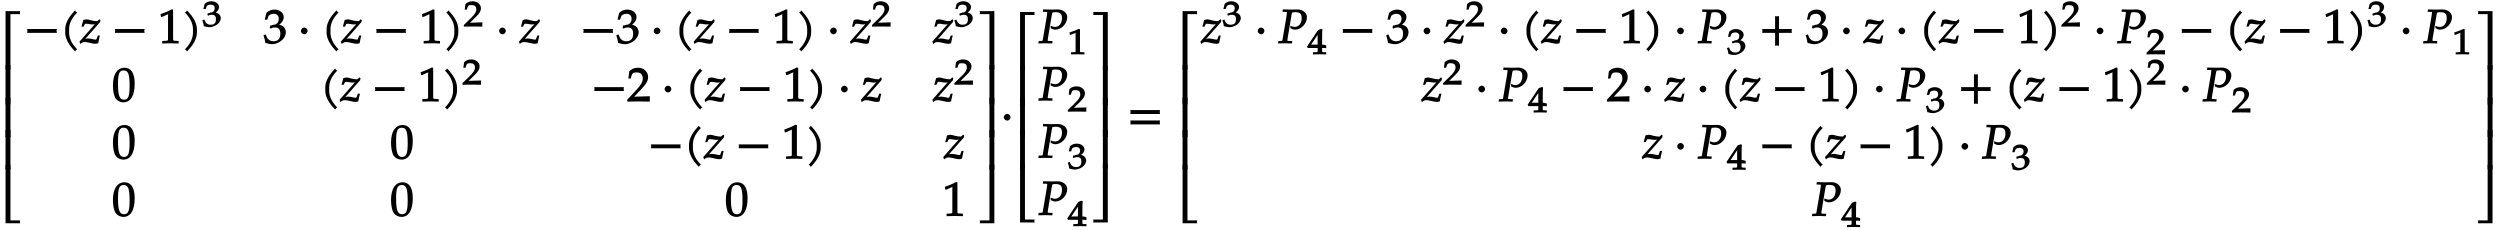 <svg xmlns="http://www.w3.org/2000/svg" xmlns:xlink="http://www.w3.org/1999/xlink" width="837px" height="77px" viewBox="0 0 628 58"><defs><symbol overflow="visible" id="a"><path d="M5.078-14.781H1.562V0h1.235v-14.031h2.469c-.079-.203-.094-.281-.094-.375 0-.078.016-.172.094-.375zm0 0"/></symbol><symbol overflow="visible" id="b"><path d="M2.672-9.938h-1.11V0h1.235v-9.938zm0 0"/></symbol><symbol overflow="visible" id="c"><path d="M5.219-.125a.648.648 0 01-.047-.25c0-.078.016-.156.094-.36h-2.47V-14.78H1.564V0h3.703zm0 0"/></symbol><symbol overflow="visible" id="d"><path d="M8.266-2.766a1.332 1.332 0 01-.047-.359c0-.11.015-.234.062-.484h-7.5c.063.25.063.375.063.484 0 .125 0 .25-.063.5h7.5zm0 0"/></symbol><symbol overflow="visible" id="e"><path d="M4.203-7.828a.735.735 0 01-.187-.14c-.063-.063-.11-.126-.22-.329-1.593 1.61-2.5 3.266-2.5 4.781v.797c0 1.516.907 3.172 2.5 4.781.11-.203.157-.265.22-.328.062-.062.125-.109.312-.203C2.875.063 2.281-1.344 2.281-2.719v-.797c0-1.39.594-2.78 2.047-4.25zm0 0"/></symbol><symbol overflow="visible" id="f"><path d="M5.063-5.875l-.204-.203-.375.36c-.125.124-.14.14-.296.14-.407 0-1.032-.094-1.61-.25-.312-.094-.625-.203-.953-.203-.203 0-.438.047-.844.156L.328-4.187h.516l.36-.704c.124-.03.234-.046.39-.046s.297.015.531.062c.406.078.719.125.969.125.437 0 .812-.11 1.203-.313l-.203-.203L-.172-.422l.203.594c.5-.406.735-.484 1.157-.484.296 0 .625.046 1.25.203.718.171 1.093.234 1.406.234.156 0 .25-.016.703-.14.156-.844.266-1.25.422-1.938h-.516l-.312.844c-.094.218-.079.171-.329.171-.265 0-.53-.078-.796-.14-.391-.078-.797-.14-1.032-.14-.375 0-.703.077-1.14.25l.094.234 4.078-4.61.093-.484zm0 0"/></symbol><symbol overflow="visible" id="g"><path d="M5.125-.094v-.484l-.75-.047c-.656-.031-.64-.031-.64-.656v-7.172l-.313-.125c-.875.469-1.61.781-2.86 1.219l.125.718h.235l1.547-.687.031-.016c.063 0-.047-.015-.047.266v5.797c0 .625.016.625-.64.656L1-.578v.625L3.125 0l2 .047zm0 0"/></symbol><symbol overflow="visible" id="h"><path d="M3.766-2.719v-.797c0-1.515-.907-3.171-2.516-4.78-.11.202-.156.265-.203.327-.063.063-.125.11-.313.203 1.438 1.47 2.032 2.86 2.032 4.25v.797c0 1.375-.594 2.781-2.032 4.25.188.094.25.14.313.203.047.063.094.125.203.329C2.86.452 3.766-1.204 3.766-2.72zm0 0"/></symbol><symbol overflow="visible" id="j"><path d="M5.656-2.813c0-.562-.281-1.171-.703-1.468-.297-.219-.672-.344-.953-.407.734-.562 1.125-1.203 1.125-1.906 0-1.062-1.016-1.906-2.344-1.906-.812 0-1.453.266-2.047.86L.328-5.954h.64l.266-.797c.125-.406.75-.688 1.375-.688.766 0 1.266.5 1.266 1.25 0 .907-.563 1.532-1.406 1.532-.11 0-.469.187-.469.187l-.25-.093-.14.671.202.188C2.297-3.938 2.516-4 2.845-4c1 0 1.422.516 1.422 1.594 0 1.219-.579 1.89-1.704 1.89-.546 0-.937-.14-1.296-.468C.984-1.25.859-1.438.578-2.25l-.562.219C.28-1.234.375-.797.469-.11c.765.25 1.281.343 1.734.343.953 0 2.14-.562 2.813-1.375.406-.484.64-1.109.64-1.671zm0 0"/></symbol><symbol overflow="visible" id="k"><path d="M2.516-3.125c0-.422-.407-.844-.844-.844-.422 0-.86.422-.86.844 0 .438.438.86.86.86.437 0 .844-.422.844-.86zm0 0"/></symbol><symbol overflow="visible" id="m"><path d="M5.688-4.5c0-2.625-.907-4-2.547-4C1.297-8.5.203-6.89.203-4c0 1.39.281 2.703.703 3.281.422.594 1.203.953 1.938.953 1.812 0 2.844-1.687 2.844-4.734zm-1.282.594C4.406-1.36 4.094-.437 3-.437c-1.156 0-1.516-1.079-1.516-4 0-2.516.313-3.375 1.438-3.375 1.172 0 1.484 1.03 1.484 3.906zm0 0"/></symbol><symbol overflow="visible" id="n"><path d="M5.719-.094c-.016-.25-.016-.375-.016-.547 0-.14 0-.265.031-.671l-4.28.125.093.234 2.187-2.313C4.891-4.5 5.281-5.25 5.281-6.14 5.281-7.516 4.22-8.5 2.703-8.5c-.86 0-1.562.281-2.172.906L.312-5.766h.594l.188-.687c.203-.688.5-.86 1.297-.86 1.03 0 1.546.516 1.546 1.532 0 .89-.468 1.687-1.828 3.11L.047-.454v.5L2.859 0l2.875.047zm0 0"/></symbol><symbol overflow="visible" id="o"><path d="M4.656-.125v-14.656H.953c.078.203.094.297.094.375 0 .094-.016.172-.094.375h2.469V0h1.234zm0 0"/></symbol><symbol overflow="visible" id="p"><path d="M4.656-.125v-9.813H3.422V0h1.234zm0 0"/></symbol><symbol overflow="visible" id="q"><path d="M4.656-.125v-14.656H3.422V-.734H.953c.078.203.094.28.094.359 0 .094-.016.172-.094.375h3.703zm0 0"/></symbol><symbol overflow="visible" id="r"><path d="M7.234-6.594c0-1.218-1.265-1.937-2.312-1.937-.547 0-1.094.031-1.64.031l-2.126-.047-.062.61.812.03c.297 0 .282-.03.282.188 0 .172-.047.532-.11.907l-.89 5.187C1-.531 1.125-.641.64-.594l-.61.031-.093.61L1.688 0l1.78.047.063-.61-.922-.03c-.312-.016-.296.015-.296-.235 0-.11 0-.188.046-.422l.97-5.813-.032.094s.078-.343.14-.578c.016-.062.047-.172.063-.203.328-.063.516-.094.75-.094 1.219 0 1.656.39 1.656 1.516 0 1.281-.718 2.203-1.765 2.203-.266 0-.5-.063-1.11-.281l.047.625c.578.281.813.344 1.172.344 1.531 0 2.984-1.532 2.984-3.157zm0 0"/></symbol><symbol overflow="visible" id="u"><path d="M8.266-4.078a1.419 1.419 0 01-.047-.36c0-.109.015-.234.062-.484h-7.5c.063.25.063.375.063.484 0 .125 0 .235-.063.5h7.5zm0 2.625a1.332 1.332 0 01-.047-.36c0-.109.015-.234.062-.484h-7.5c.063.25.063.375.063.485 0 .125 0 .25-.063.5h7.5zm0 0"/></symbol><symbol overflow="visible" id="v"><path d="M8.266-2.766a1.332 1.332 0 01-.047-.359c0-.11.015-.234.062-.484h-3.25v-3.266c-.25.063-.375.078-.484.078-.125 0-.25-.016-.5-.078v3.266H.78c.063.25.063.375.063.484 0 .125 0 .25-.063.5h3.266V.641c.25-.063.375-.079.5-.079.11 0 .234.016.484.079v-3.266h3.25zm0 0"/></symbol><symbol overflow="visible" id="i"><path d="M4.703-2.11c0-.421-.25-.89-.594-1.124a2.225 2.225 0 00-.703-.282c.531-.375.86-.875.86-1.406 0-.781-.86-1.437-1.938-1.437-.64 0-1.203.203-1.687.656L.312-4.406h.594l.219-.625c.11-.297.563-.469 1.063-.469.624 0 .984.328.984.89 0 .673-.406 1.094-1.094 1.094-.078 0-.36.204-.36.204l-.265-.094-.125.515.203.157c.407-.172.594-.22.844-.22.813 0 1.11.329 1.11 1.142 0 .906-.422 1.359-1.329 1.359-.437 0-.719-.094-1.015-.344C.906-.984.828-1.094.578-1.75l-.531.188c.234.609.312.937.375 1.468C1.078.11 1.5.172 1.859.172c.782 0 1.766-.422 2.297-1.016.328-.375.547-.86.547-1.265zm0 0"/></symbol><symbol overflow="visible" id="l"><path d="M4.75-.11c-.016-.187-.016-.265-.016-.39s0-.203.032-.547l-3.141.094 1.5-1.469c.938-.906 1.266-1.5 1.266-2.156 0-1.016-.891-1.781-2.125-1.781-.688 0-1.282.218-1.782.687L.297-4.266h.547l.172-.546c.156-.516.359-.594 1-.594.828 0 1.203.343 1.203 1.093 0 .657-.36 1.22-1.453 2.282L.078-.391v.422L2.391 0l2.375.031zm0 0"/></symbol><symbol overflow="visible" id="s"><path d="M4.266-.11V-.5l-.657-.031c-.515-.031-.468.015-.468-.453v-5.329l-.282-.093c-.625.297-1.312.562-2.375.906l.11.594h.234l1.25-.516.031-.016c.047 0-.078-.046-.078.172v4.282c0 .468.047.421-.469.453L.86-.5v.531L2.594 0l1.672.031zm0 0"/></symbol><symbol overflow="visible" id="t"><path d="M4.781-.11V-.5l-.61-.031c-.468-.031-.421-.016-.421-.531v-.532c.422 0 .625 0 1.031.047v-.781l-.047.094s-.562-.204-.875-.204H3.75V-3.53c0-1.578.016-2.328.078-2.766l-.281-.11-.813.282-2.796 4.172.187.36h2.5v.53c0 .516.047.516-.422.532l-.75.031v.531L3.172 0l1.61.031zm-2-2.328H.97L2.89-5.312l-.266-.094v2.968zm0 0"/></symbol></defs><use xlink:href="#a" x="-1.399" y="17.592"/><use xlink:href="#b" x="-1.399" y="26.363"/><use xlink:href="#b" x="-1.399" y="34.537"/><use xlink:href="#b" x="-1.399" y="42.711"/><use xlink:href="#c" x="-1.399" y="56.312"/><use xlink:href="#d" x="4.83" y="10.916"/><use xlink:href="#e" x="13.916" y="10.916"/><use xlink:href="#f" x="18.985" y="10.916"/><use xlink:href="#d" x="26.947" y="10.916"/><use xlink:href="#g" x="38.687" y="10.916"/><use xlink:href="#h" x="44.665" y="10.916"/><use xlink:href="#i" x="49.739" y="6.683"/><use xlink:href="#j" x="65.199" y="10.916"/><use xlink:href="#k" x="73.831" y="10.916"/><use xlink:href="#e" x="79.832" y="10.916"/><use xlink:href="#f" x="84.901" y="10.916"/><use xlink:href="#d" x="92.863" y="10.916"/><use xlink:href="#g" x="104.603" y="10.916"/><use xlink:href="#h" x="110.581" y="10.916"/><use xlink:href="#l" x="115.661" y="6.683"/><use xlink:href="#k" x="123.815" y="10.916"/><use xlink:href="#f" x="129.817" y="10.916"/><use xlink:href="#d" x="145.083" y="10.916"/><use xlink:href="#j" x="154.169" y="10.916"/><use xlink:href="#k" x="162.801" y="10.916"/><use xlink:href="#e" x="168.814" y="10.916"/><use xlink:href="#f" x="173.883" y="10.916"/><use xlink:href="#d" x="181.846" y="10.916"/><use xlink:href="#g" x="193.586" y="10.916"/><use xlink:href="#h" x="199.563" y="10.916"/><use xlink:href="#k" x="207.286" y="10.916"/><use xlink:href="#f" x="213.3" y="10.916"/><use xlink:href="#l" x="218.608" y="6.683"/><use xlink:href="#f" x="234.067" y="10.916"/><use xlink:href="#i" x="239.375" y="6.683"/><use xlink:href="#m" x="27.044" y="25.578"/><use xlink:href="#e" x="79.503" y="25.578"/><use xlink:href="#f" x="84.572" y="25.578"/><use xlink:href="#d" x="92.534" y="25.578"/><use xlink:href="#g" x="104.274" y="25.578"/><use xlink:href="#h" x="110.252" y="25.578"/><use xlink:href="#l" x="115.326" y="21.345"/><use xlink:href="#d" x="147.838" y="25.578"/><use xlink:href="#n" x="156.924" y="25.578"/><use xlink:href="#k" x="165.556" y="25.578"/><use xlink:href="#e" x="171.557" y="25.578"/><use xlink:href="#f" x="176.626" y="25.578"/><use xlink:href="#d" x="184.588" y="25.578"/><use xlink:href="#g" x="196.328" y="25.578"/><use xlink:href="#h" x="202.306" y="25.578"/><use xlink:href="#k" x="210.041" y="25.578"/><use xlink:href="#f" x="216.042" y="25.578"/><use xlink:href="#f" x="234.059" y="25.578"/><use xlink:href="#l" x="239.375" y="21.345"/><use xlink:href="#m" x="27.044" y="40.023"/><use xlink:href="#m" x="97.174" y="40.023"/><use xlink:href="#d" x="162.142" y="40.023"/><use xlink:href="#e" x="171.228" y="40.023"/><use xlink:href="#f" x="176.297" y="40.023"/><use xlink:href="#d" x="184.259" y="40.023"/><use xlink:href="#g" x="195.999" y="40.023"/><use xlink:href="#h" x="201.977" y="40.023"/><use xlink:href="#f" x="236.814" y="40.023"/><use xlink:href="#m" x="27.044" y="54.469"/><use xlink:href="#m" x="97.174" y="54.469"/><use xlink:href="#m" x="181.608" y="54.469"/><use xlink:href="#g" x="236.481" y="54.469"/><use xlink:href="#o" x="244.872" y="17.592"/><use xlink:href="#p" x="244.872" y="26.363"/><use xlink:href="#p" x="244.872" y="34.537"/><use xlink:href="#p" x="244.872" y="42.711"/><use xlink:href="#q" x="244.872" y="56.312"/><use xlink:href="#k" x="251.1" y="32.684"/><use xlink:href="#a" x="254.448" y="17.808"/><use xlink:href="#b" x="254.448" y="26.509"/><use xlink:href="#b" x="254.448" y="34.537"/><use xlink:href="#b" x="254.448" y="42.565"/><use xlink:href="#c" x="254.448" y="56.096"/><use xlink:href="#r" x="260.676" y="10.916"/><use xlink:href="#s" x="267.981" y="13.69"/><use xlink:href="#r" x="260.676" y="25.362"/><use xlink:href="#l" x="267.981" y="28.135"/><use xlink:href="#r" x="260.676" y="39.807"/><use xlink:href="#i" x="267.981" y="42.581"/><use xlink:href="#r" x="260.676" y="54.253"/><use xlink:href="#t" x="267.981" y="57.027"/><use xlink:href="#o" x="273.478" y="17.808"/><use xlink:href="#p" x="273.478" y="26.509"/><use xlink:href="#p" x="273.478" y="34.537"/><use xlink:href="#p" x="273.478" y="42.565"/><use xlink:href="#q" x="273.478" y="56.096"/><use xlink:href="#u" x="283.027" y="32.684"/><use xlink:href="#a" x="295.435" y="17.592"/><use xlink:href="#b" x="295.435" y="26.363"/><use xlink:href="#b" x="295.435" y="34.537"/><use xlink:href="#b" x="295.435" y="42.711"/><use xlink:href="#c" x="295.435" y="56.312"/><use xlink:href="#f" x="301.663" y="10.916"/><use xlink:href="#i" x="306.971" y="6.683"/><use xlink:href="#k" x="315.125" y="10.916"/><use xlink:href="#r" x="321.127" y="10.916"/><use xlink:href="#t" x="328.434" y="13.69"/><use xlink:href="#d" x="336.587" y="10.916"/><use xlink:href="#j" x="348.327" y="10.916"/><use xlink:href="#k" x="356.959" y="10.916"/><use xlink:href="#f" x="362.96" y="10.916"/><use xlink:href="#l" x="368.277" y="6.683"/><use xlink:href="#k" x="376.431" y="10.916"/><use xlink:href="#e" x="382.433" y="10.916"/><use xlink:href="#f" x="387.502" y="10.916"/><use xlink:href="#d" x="395.464" y="10.916"/><use xlink:href="#g" x="407.204" y="10.916"/><use xlink:href="#h" x="413.181" y="10.916"/><use xlink:href="#k" x="420.904" y="10.916"/><use xlink:href="#r" x="426.918" y="10.916"/><use xlink:href="#i" x="434.225" y="13.69"/><use xlink:href="#v" x="442.378" y="10.916"/><use xlink:href="#j" x="454.118" y="10.916"/><use xlink:href="#k" x="462.75" y="10.916"/><use xlink:href="#f" x="468.751" y="10.916"/><use xlink:href="#k" x="476.725" y="10.916"/><use xlink:href="#e" x="482.727" y="10.916"/><use xlink:href="#f" x="487.796" y="10.916"/><use xlink:href="#d" x="495.758" y="10.916"/><use xlink:href="#g" x="507.498" y="10.916"/><use xlink:href="#h" x="513.476" y="10.916"/><use xlink:href="#l" x="518.553" y="6.683"/><use xlink:href="#k" x="526.707" y="10.916"/><use xlink:href="#r" x="532.709" y="10.916"/><use xlink:href="#l" x="540.016" y="13.69"/><use xlink:href="#d" x="548.169" y="10.916"/><use xlink:href="#e" x="559.909" y="10.916"/><use xlink:href="#f" x="564.978" y="10.916"/><use xlink:href="#d" x="572.94" y="10.916"/><use xlink:href="#g" x="584.68" y="10.916"/><use xlink:href="#h" x="590.658" y="10.916"/><use xlink:href="#i" x="595.736" y="6.683"/><use xlink:href="#k" x="603.889" y="10.916"/><use xlink:href="#r" x="609.891" y="10.916"/><use xlink:href="#s" x="617.198" y="13.69"/><use xlink:href="#f" x="357.307" y="25.577"/><use xlink:href="#l" x="362.615" y="21.345"/><use xlink:href="#k" x="370.769" y="25.577"/><use xlink:href="#r" x="376.771" y="25.577"/><use xlink:href="#t" x="384.078" y="28.351"/><use xlink:href="#d" x="392.231" y="25.577"/><use xlink:href="#n" x="403.971" y="25.577"/><use xlink:href="#k" x="412.603" y="25.577"/><use xlink:href="#f" x="418.604" y="25.577"/><use xlink:href="#k" x="426.566" y="25.577"/><use xlink:href="#e" x="432.58" y="25.577"/><use xlink:href="#f" x="437.649" y="25.577"/><use xlink:href="#d" x="445.611" y="25.577"/><use xlink:href="#g" x="457.351" y="25.577"/><use xlink:href="#h" x="463.329" y="25.577"/><use xlink:href="#k" x="471.052" y="25.577"/><use xlink:href="#r" x="477.065" y="25.577"/><use xlink:href="#i" x="484.372" y="28.351"/><use xlink:href="#v" x="492.526" y="25.577"/><use xlink:href="#e" x="504.266" y="25.577"/><use xlink:href="#f" x="509.335" y="25.577"/><g><use xlink:href="#d" x="517.297" y="25.577"/></g><g><use xlink:href="#g" x="529.037" y="25.577"/><use xlink:href="#h" x="535.015" y="25.577"/></g><g><use xlink:href="#l" x="540.092" y="21.345"/></g><g><use xlink:href="#k" x="548.246" y="25.577"/></g><g><use xlink:href="#r" x="554.248" y="25.577"/></g><g><use xlink:href="#l" x="561.555" y="28.351"/></g><g><use xlink:href="#f" x="412.951" y="40.023"/></g><g><use xlink:href="#k" x="420.913" y="40.023"/></g><g><use xlink:href="#r" x="426.915" y="40.023"/></g><g><use xlink:href="#t" x="434.225" y="42.797"/></g><g><use xlink:href="#d" x="442.378" y="40.023"/></g><g><use xlink:href="#e" x="454.118" y="40.023"/><use xlink:href="#f" x="459.187" y="40.023"/></g><g><use xlink:href="#d" x="467.149" y="40.023"/></g><g><use xlink:href="#g" x="478.889" y="40.023"/><use xlink:href="#h" x="484.867" y="40.023"/></g><g><use xlink:href="#k" x="492.602" y="40.023"/></g><g><use xlink:href="#r" x="498.603" y="40.023"/></g><g><use xlink:href="#i" x="505.911" y="42.797"/></g><g><use xlink:href="#r" x="455.778" y="54.469"/></g><g><use xlink:href="#t" x="463.083" y="57.243"/></g><g><use xlink:href="#o" x="622.695" y="17.592"/></g><g><use xlink:href="#p" x="622.695" y="26.363"/></g><g><use xlink:href="#p" x="622.695" y="34.537"/></g><g><use xlink:href="#p" x="622.695" y="42.711"/></g><g><use xlink:href="#q" x="622.695" y="56.312"/></g></svg>